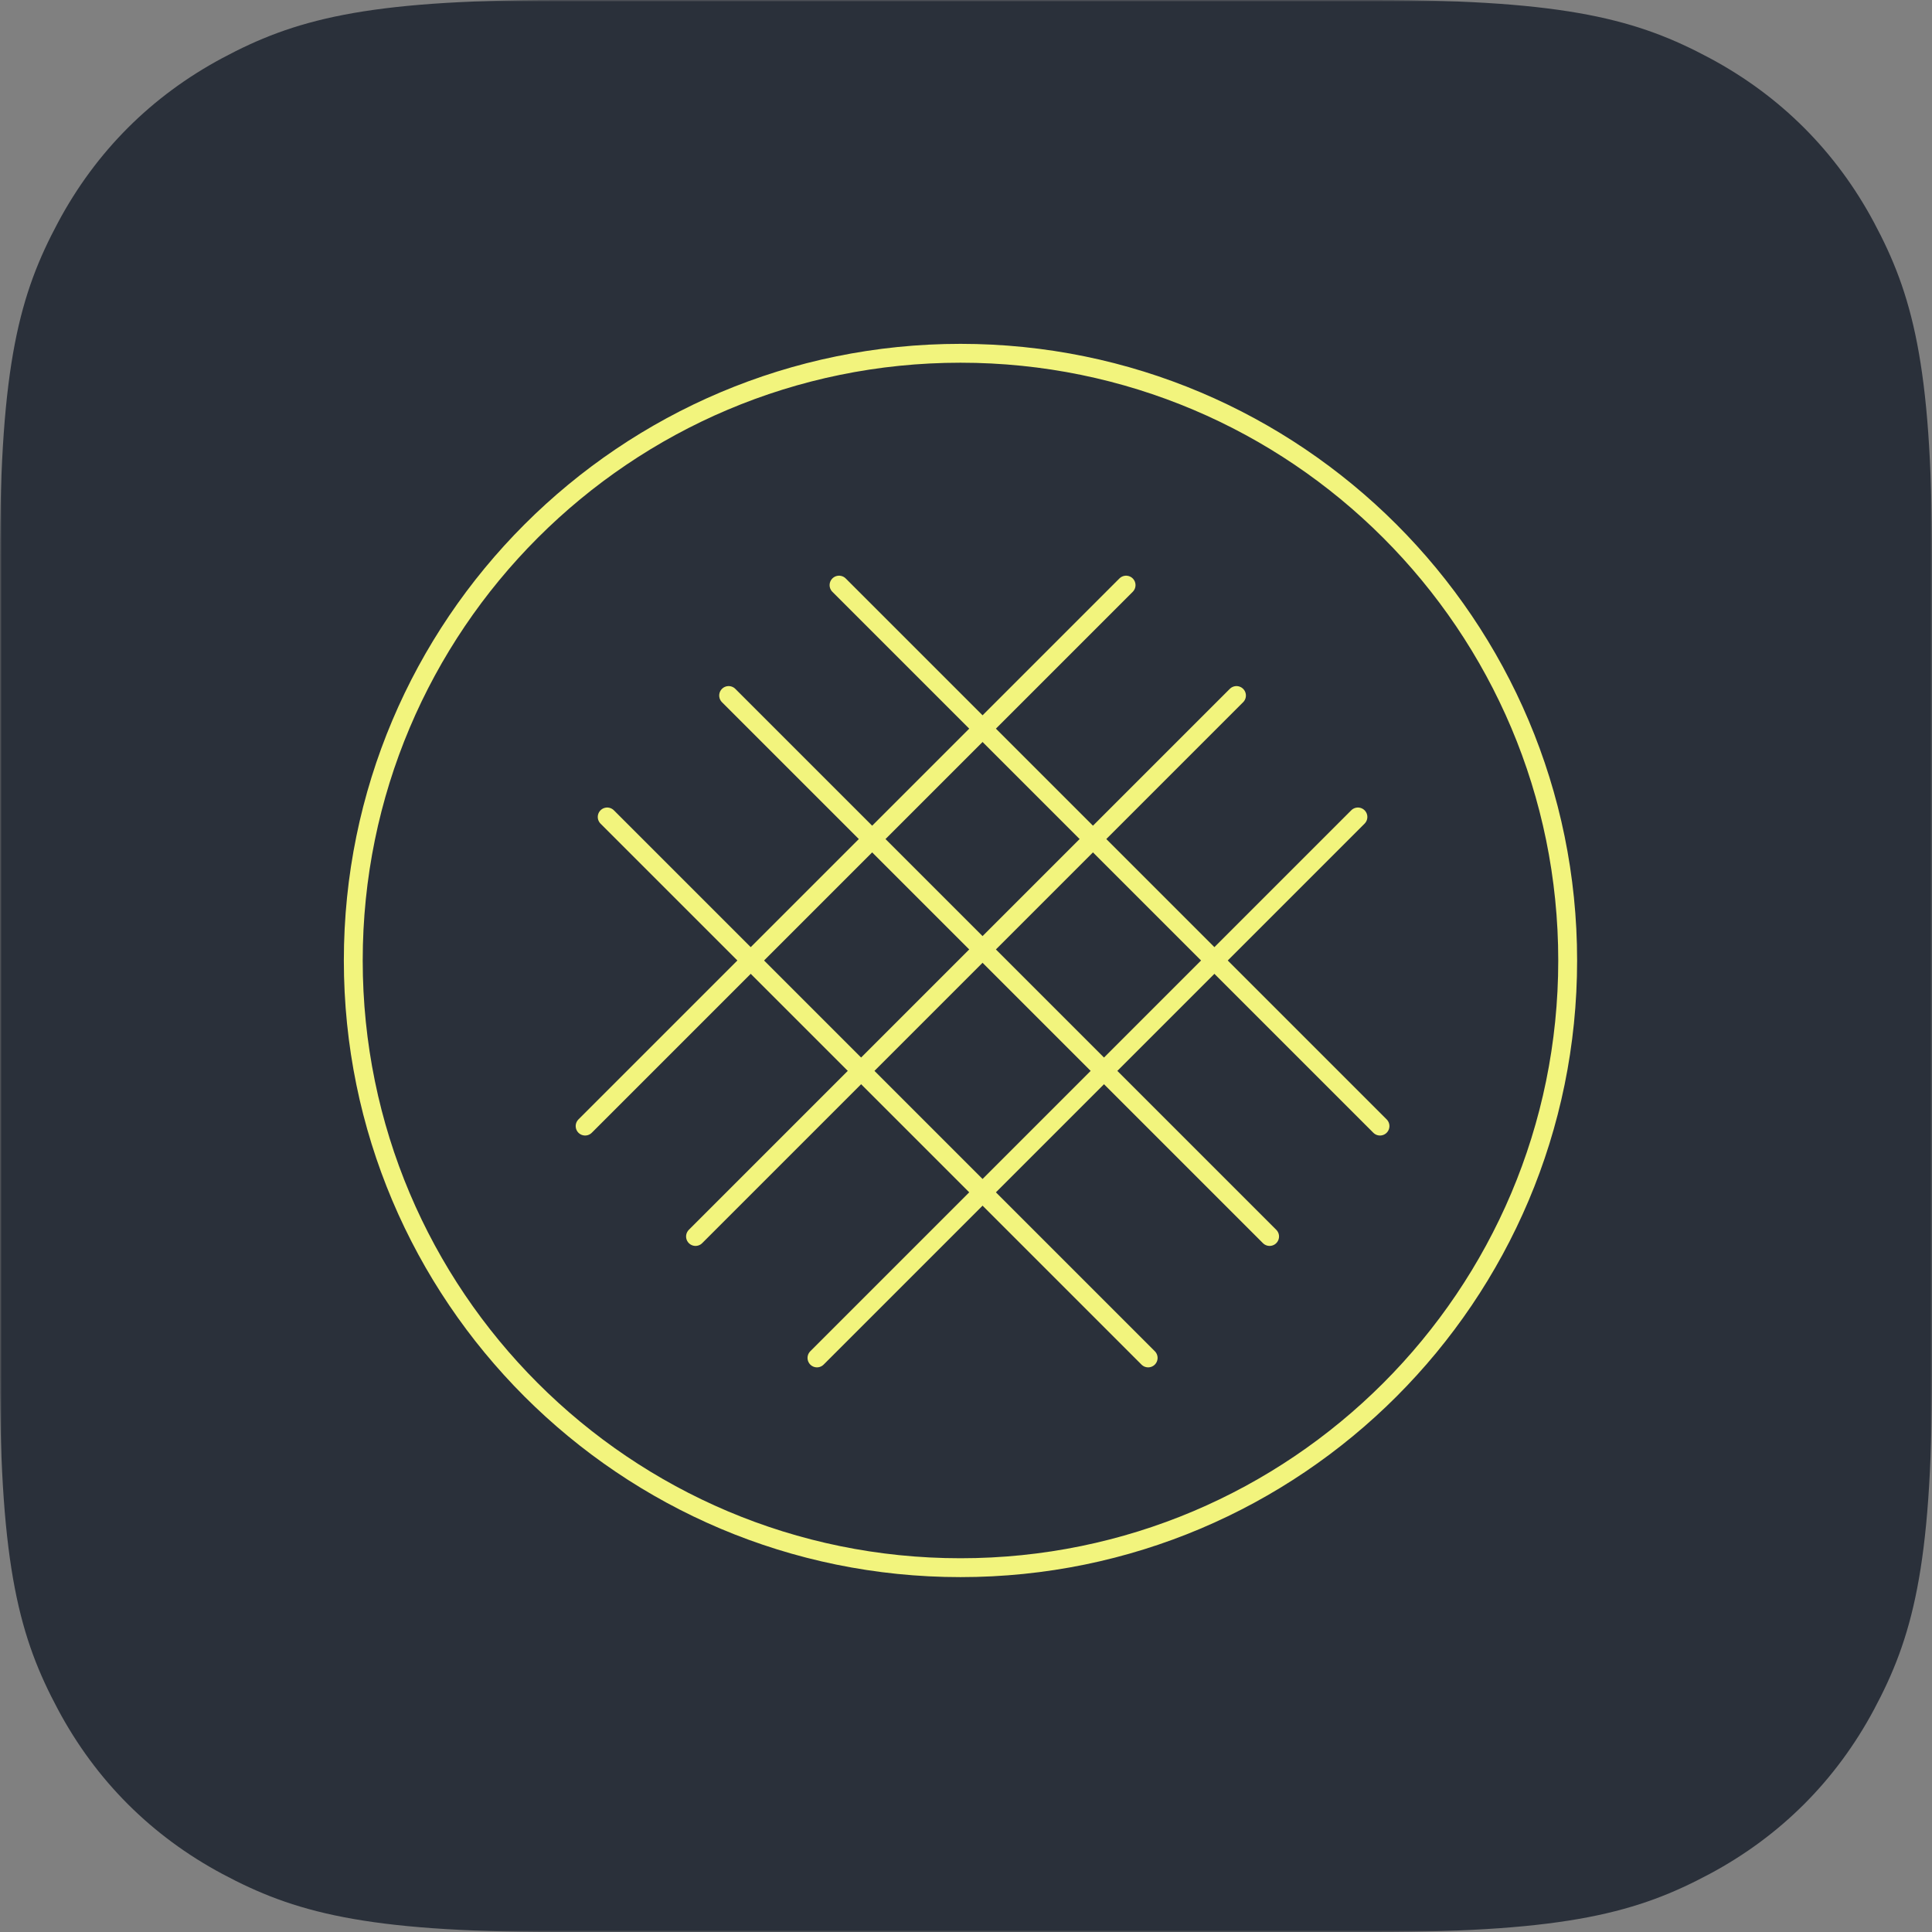 <?xml version="1.0" encoding="UTF-8"?>
<svg width="512px" height="512px" viewBox="0 0 512 512" version="1.1" xmlns="http://www.w3.org/2000/svg" xmlns:xlink="http://www.w3.org/1999/xlink">
    <rect x="0" y="0" width="512" height="512" fill="#808080" stroke="none"/>
    <!-- Generator: Sketch 57.1 (83088) - https://sketch.com -->
    <title>Group 18</title>
    <desc>Created with Sketch.</desc>
    <defs>
        <polygon id="path-1" points="0.002 0 512 0 512 512 0.002 512"></polygon>
    </defs>
    <g id="Launch-icon" stroke="none" stroke-width="1" fill="none" fill-rule="evenodd">
        <g id="Version1@Ryan" transform="translate(-51, -247)">
            <g id="Group-18" transform="translate(51, 247)">
                <g id="Group-3">
                    <mask id="mask-2" fill="white">
                        <use xlink:href="#path-1"></use>
                    </mask>
                    <g id="Clip-2"></g>
                    <path d="M147.68,0 L364.315,0 C415.677,0 434.289,5.342 453.071,15.386 C471.844,25.421 486.572,40.158 496.616,58.931 C506.651,77.705 512.002,96.333 512.002,147.678 L512.002,364.314 C512.002,415.676 506.651,434.295 496.616,453.069 C486.572,471.842 471.844,486.579 453.071,496.614 C434.289,506.65 415.677,512 364.315,512 L147.68,512 C96.326,512 77.706,506.65 58.933,496.614 C40.16,486.579 25.423,471.842 15.387,453.069 C5.344,434.295 0.002,415.676 0.002,364.314 L0.002,147.678 C0.002,96.333 5.344,77.705 15.387,58.931 C25.423,40.158 40.16,25.421 58.933,15.386 C77.706,5.342 96.326,0 147.68,0" id="Fill-1" fill="#2A303A" mask="url(#mask-2)"></path>
                </g>
                <path d="M254.541,93.623 C343.413,93.623 415.451,165.67 415.451,254.541 C415.451,343.404 343.413,415.451 254.541,415.451 C165.67,415.451 93.623,343.404 93.623,254.541 C93.623,165.67 165.67,93.623 254.541,93.623 Z" id="Stroke-4" stroke="#F2F47D" stroke-width="5"></path>
                <path d="M298.423,155.063 L155.063,298.423" id="Stroke-6" stroke="#F2F47D" stroke-width="5" stroke-linecap="round" stroke-linejoin="round"></path>
                <path d="M327.68,184.32 L184.32,327.68" id="Stroke-8" stroke="#F2F47D" stroke-width="5" stroke-linecap="round" stroke-linejoin="round"></path>
                <path d="M359.863,216.503 L216.503,359.863" id="Stroke-10" stroke="#F2F47D" stroke-width="5" stroke-linecap="round" stroke-linejoin="round"></path>
                <path d="M365.714,298.423 L222.354,155.063" id="Stroke-12" stroke="#F2F47D" stroke-width="5" stroke-linecap="round" stroke-linejoin="round"></path>
                <path d="M336.457,327.68 L193.097,184.32" id="Stroke-14" stroke="#F2F47D" stroke-width="5" stroke-linecap="round" stroke-linejoin="round"></path>
                <path d="M304.274,359.863 L160.914,216.503" id="Stroke-16" stroke="#F2F47D" stroke-width="5" stroke-linecap="round" stroke-linejoin="round"></path>
            </g>
        </g>
    </g>
</svg>